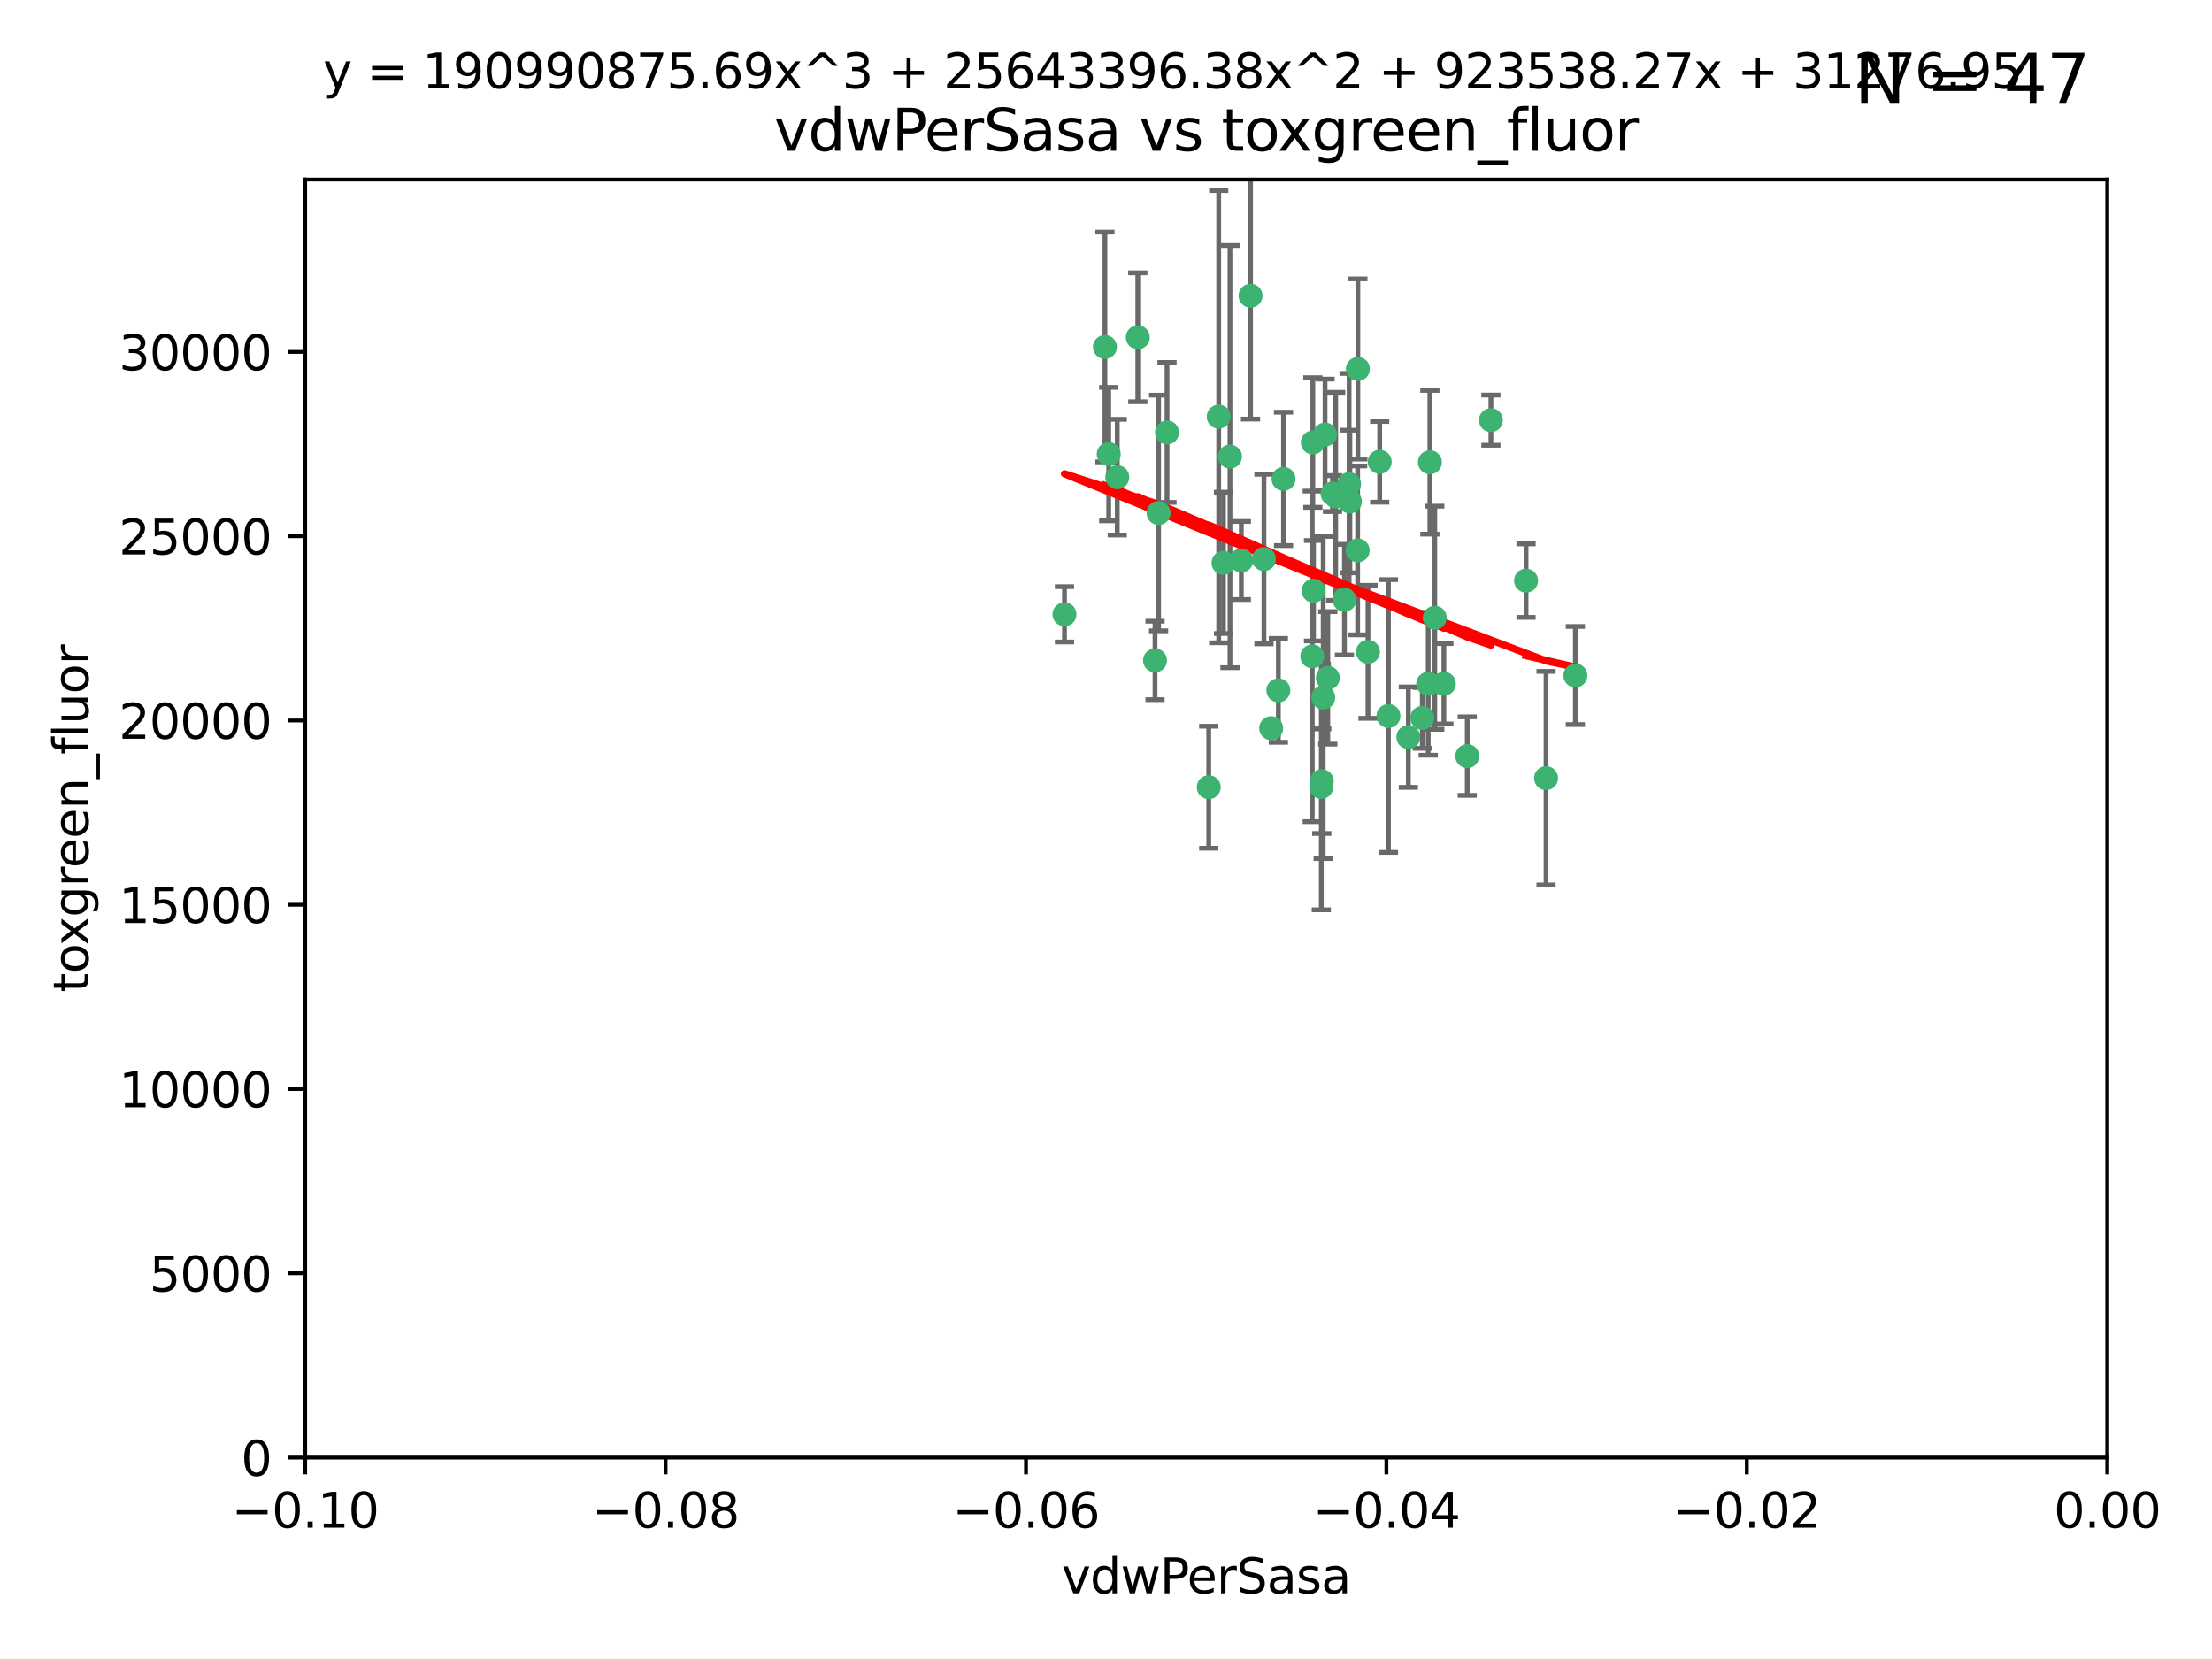 <?xml version="1.0" encoding="utf-8" standalone="no"?>
<!DOCTYPE svg PUBLIC "-//W3C//DTD SVG 1.1//EN"
  "http://www.w3.org/Graphics/SVG/1.1/DTD/svg11.dtd">
<svg xmlns:xlink="http://www.w3.org/1999/xlink" width="460.8pt" height="345.6pt" viewBox="0 0 460.8 345.6" xmlns="http://www.w3.org/2000/svg" version="1.1">
 <defs>
  <style type="text/css">*{stroke-linejoin: round; stroke-linecap: butt}</style>
 </defs>
 <g id="figure_1">
  <g id="patch_1">
   <path d="M 0 345.6 
L 460.8 345.6 
L 460.8 0 
L 0 0 
z
" style="fill: #ffffff"/>
  </g>
  <g id="axes_1">
   <g id="patch_2">
    <path d="M 63.571 303.64 
L 438.975 303.64 
L 438.975 37.411 
L 63.571 37.411 
z
" style="fill: #ffffff"/>
   </g>
   <g id="PathCollection_1">
    <defs>
     <path id="m89191d00cd" d="M 0 1.118 
C 0.297 1.118 0.581 1 0.791 0.791 
C 1 0.581 1.118 0.297 1.118 0 
C 1.118 -0.297 1 -0.581 0.791 -0.791 
C 0.581 -1 0.297 -1.118 0 -1.118 
C -0.297 -1.118 -0.581 -1 -0.791 -0.791 
C -1 -0.581 -1.118 -0.297 -1.118 0 
C -1.118 0.297 -1 0.581 -0.791 0.791 
C -0.581 1 -0.297 1.118 0 1.118 
z
" style="stroke: #3cb371"/>
    </defs>
    <g clip-path="url(#p8dadd4010c)">
     <use xlink:href="#m89191d00cd" x="230.178" y="72.294" style="fill: #3cb371; stroke: #3cb371"/>
     <use xlink:href="#m89191d00cd" x="273.371" y="136.733" style="fill: #3cb371; stroke: #3cb371"/>
     <use xlink:href="#m89191d00cd" x="273.49" y="92.187" style="fill: #3cb371; stroke: #3cb371"/>
     <use xlink:href="#m89191d00cd" x="267.381" y="99.763" style="fill: #3cb371; stroke: #3cb371"/>
     <use xlink:href="#m89191d00cd" x="237.026" y="70.271" style="fill: #3cb371; stroke: #3cb371"/>
     <use xlink:href="#m89191d00cd" x="284.977" y="135.791" style="fill: #3cb371; stroke: #3cb371"/>
     <use xlink:href="#m89191d00cd" x="273.633" y="123.063" style="fill: #3cb371; stroke: #3cb371"/>
     <use xlink:href="#m89191d00cd" x="264.81" y="151.693" style="fill: #3cb371; stroke: #3cb371"/>
     <use xlink:href="#m89191d00cd" x="275.255" y="163.936" style="fill: #3cb371; stroke: #3cb371"/>
     <use xlink:href="#m89191d00cd" x="281.206" y="104.476" style="fill: #3cb371; stroke: #3cb371"/>
     <use xlink:href="#m89191d00cd" x="282.825" y="114.664" style="fill: #3cb371; stroke: #3cb371"/>
     <use xlink:href="#m89191d00cd" x="266.309" y="143.815" style="fill: #3cb371; stroke: #3cb371"/>
     <use xlink:href="#m89191d00cd" x="258.59" y="116.762" style="fill: #3cb371; stroke: #3cb371"/>
     <use xlink:href="#m89191d00cd" x="282.869" y="76.865" style="fill: #3cb371; stroke: #3cb371"/>
     <use xlink:href="#m89191d00cd" x="243.112" y="90.091" style="fill: #3cb371; stroke: #3cb371"/>
     <use xlink:href="#m89191d00cd" x="260.513" y="61.614" style="fill: #3cb371; stroke: #3cb371"/>
     <use xlink:href="#m89191d00cd" x="293.388" y="153.559" style="fill: #3cb371; stroke: #3cb371"/>
     <use xlink:href="#m89191d00cd" x="277.586" y="102.821" style="fill: #3cb371; stroke: #3cb371"/>
     <use xlink:href="#m89191d00cd" x="230.966" y="94.6" style="fill: #3cb371; stroke: #3cb371"/>
     <use xlink:href="#m89191d00cd" x="275.349" y="162.741" style="fill: #3cb371; stroke: #3cb371"/>
     <use xlink:href="#m89191d00cd" x="254.878" y="117.254" style="fill: #3cb371; stroke: #3cb371"/>
     <use xlink:href="#m89191d00cd" x="289.239" y="149.16" style="fill: #3cb371; stroke: #3cb371"/>
     <use xlink:href="#m89191d00cd" x="221.75" y="127.973" style="fill: #3cb371; stroke: #3cb371"/>
     <use xlink:href="#m89191d00cd" x="240.614" y="137.58" style="fill: #3cb371; stroke: #3cb371"/>
     <use xlink:href="#m89191d00cd" x="297.524" y="142.442" style="fill: #3cb371; stroke: #3cb371"/>
     <use xlink:href="#m89191d00cd" x="276.03" y="90.534" style="fill: #3cb371; stroke: #3cb371"/>
     <use xlink:href="#m89191d00cd" x="232.747" y="99.407" style="fill: #3cb371; stroke: #3cb371"/>
     <use xlink:href="#m89191d00cd" x="296.296" y="149.553" style="fill: #3cb371; stroke: #3cb371"/>
     <use xlink:href="#m89191d00cd" x="280.072" y="124.926" style="fill: #3cb371; stroke: #3cb371"/>
     <use xlink:href="#m89191d00cd" x="281.041" y="100.862" style="fill: #3cb371; stroke: #3cb371"/>
     <use xlink:href="#m89191d00cd" x="241.355" y="106.867" style="fill: #3cb371; stroke: #3cb371"/>
     <use xlink:href="#m89191d00cd" x="300.789" y="142.44" style="fill: #3cb371; stroke: #3cb371"/>
     <use xlink:href="#m89191d00cd" x="253.879" y="86.8" style="fill: #3cb371; stroke: #3cb371"/>
     <use xlink:href="#m89191d00cd" x="297.873" y="96.298" style="fill: #3cb371; stroke: #3cb371"/>
     <use xlink:href="#m89191d00cd" x="278.246" y="103.401" style="fill: #3cb371; stroke: #3cb371"/>
     <use xlink:href="#m89191d00cd" x="298.891" y="128.689" style="fill: #3cb371; stroke: #3cb371"/>
     <use xlink:href="#m89191d00cd" x="251.805" y="163.993" style="fill: #3cb371; stroke: #3cb371"/>
     <use xlink:href="#m89191d00cd" x="256.233" y="95.121" style="fill: #3cb371; stroke: #3cb371"/>
     <use xlink:href="#m89191d00cd" x="287.416" y="96.211" style="fill: #3cb371; stroke: #3cb371"/>
     <use xlink:href="#m89191d00cd" x="276.606" y="141.216" style="fill: #3cb371; stroke: #3cb371"/>
     <use xlink:href="#m89191d00cd" x="310.584" y="87.531" style="fill: #3cb371; stroke: #3cb371"/>
     <use xlink:href="#m89191d00cd" x="305.654" y="157.513" style="fill: #3cb371; stroke: #3cb371"/>
     <use xlink:href="#m89191d00cd" x="263.306" y="116.464" style="fill: #3cb371; stroke: #3cb371"/>
     <use xlink:href="#m89191d00cd" x="275.646" y="145.3" style="fill: #3cb371; stroke: #3cb371"/>
     <use xlink:href="#m89191d00cd" x="322.074" y="162.105" style="fill: #3cb371; stroke: #3cb371"/>
     <use xlink:href="#m89191d00cd" x="328.173" y="140.722" style="fill: #3cb371; stroke: #3cb371"/>
     <use xlink:href="#m89191d00cd" x="317.903" y="120.958" style="fill: #3cb371; stroke: #3cb371"/>
    </g>
   </g>
   <g id="matplotlib.axis_1">
    <g id="xtick_1">
     <g id="line2d_1">
      <defs>
       <path id="ma4d2076128" d="M 0 0 
L 0 3.5 
" style="stroke: #000000; stroke-width: 0.8"/>
      </defs>
      <g>
       <use xlink:href="#ma4d2076128" x="63.571" y="303.64" style="stroke: #000000; stroke-width: 0.8"/>
      </g>
     </g>
     <g id="text_1">
      <!-- −0.10 -->
      <g transform="translate(48.249 318.238)scale(0.1 -0.1)">
       <defs>
        <path id="DejaVuSans-2212" d="M 678 2272 
L 4684 2272 
L 4684 1741 
L 678 1741 
L 678 2272 
z
" transform="scale(0.016)"/>
        <path id="DejaVuSans-30" d="M 2034 4250 
Q 1547 4250 1301 3770 
Q 1056 3291 1056 2328 
Q 1056 1369 1301 889 
Q 1547 409 2034 409 
Q 2525 409 2770 889 
Q 3016 1369 3016 2328 
Q 3016 3291 2770 3770 
Q 2525 4250 2034 4250 
z
M 2034 4750 
Q 2819 4750 3233 4129 
Q 3647 3509 3647 2328 
Q 3647 1150 3233 529 
Q 2819 -91 2034 -91 
Q 1250 -91 836 529 
Q 422 1150 422 2328 
Q 422 3509 836 4129 
Q 1250 4750 2034 4750 
z
" transform="scale(0.016)"/>
        <path id="DejaVuSans-2e" d="M 684 794 
L 1344 794 
L 1344 0 
L 684 0 
L 684 794 
z
" transform="scale(0.016)"/>
        <path id="DejaVuSans-31" d="M 794 531 
L 1825 531 
L 1825 4091 
L 703 3866 
L 703 4441 
L 1819 4666 
L 2450 4666 
L 2450 531 
L 3481 531 
L 3481 0 
L 794 0 
L 794 531 
z
" transform="scale(0.016)"/>
       </defs>
       <use xlink:href="#DejaVuSans-2212"/>
       <use xlink:href="#DejaVuSans-30" x="83.789"/>
       <use xlink:href="#DejaVuSans-2e" x="147.412"/>
       <use xlink:href="#DejaVuSans-31" x="179.199"/>
       <use xlink:href="#DejaVuSans-30" x="242.822"/>
      </g>
     </g>
    </g>
    <g id="xtick_2">
     <g id="line2d_2">
      <g>
       <use xlink:href="#ma4d2076128" x="138.652" y="303.64" style="stroke: #000000; stroke-width: 0.8"/>
      </g>
     </g>
     <g id="text_2">
      <!-- −0.08 -->
      <g transform="translate(123.329 318.238)scale(0.1 -0.1)">
       <defs>
        <path id="DejaVuSans-38" d="M 2034 2216 
Q 1584 2216 1326 1975 
Q 1069 1734 1069 1313 
Q 1069 891 1326 650 
Q 1584 409 2034 409 
Q 2484 409 2743 651 
Q 3003 894 3003 1313 
Q 3003 1734 2745 1975 
Q 2488 2216 2034 2216 
z
M 1403 2484 
Q 997 2584 770 2862 
Q 544 3141 544 3541 
Q 544 4100 942 4425 
Q 1341 4750 2034 4750 
Q 2731 4750 3128 4425 
Q 3525 4100 3525 3541 
Q 3525 3141 3298 2862 
Q 3072 2584 2669 2484 
Q 3125 2378 3379 2068 
Q 3634 1759 3634 1313 
Q 3634 634 3220 271 
Q 2806 -91 2034 -91 
Q 1263 -91 848 271 
Q 434 634 434 1313 
Q 434 1759 690 2068 
Q 947 2378 1403 2484 
z
M 1172 3481 
Q 1172 3119 1398 2916 
Q 1625 2713 2034 2713 
Q 2441 2713 2670 2916 
Q 2900 3119 2900 3481 
Q 2900 3844 2670 4047 
Q 2441 4250 2034 4250 
Q 1625 4250 1398 4047 
Q 1172 3844 1172 3481 
z
" transform="scale(0.016)"/>
       </defs>
       <use xlink:href="#DejaVuSans-2212"/>
       <use xlink:href="#DejaVuSans-30" x="83.789"/>
       <use xlink:href="#DejaVuSans-2e" x="147.412"/>
       <use xlink:href="#DejaVuSans-30" x="179.199"/>
       <use xlink:href="#DejaVuSans-38" x="242.822"/>
      </g>
     </g>
    </g>
    <g id="xtick_3">
     <g id="line2d_3">
      <g>
       <use xlink:href="#ma4d2076128" x="213.733" y="303.64" style="stroke: #000000; stroke-width: 0.8"/>
      </g>
     </g>
     <g id="text_3">
      <!-- −0.06 -->
      <g transform="translate(198.41 318.238)scale(0.1 -0.1)">
       <defs>
        <path id="DejaVuSans-36" d="M 2113 2584 
Q 1688 2584 1439 2293 
Q 1191 2003 1191 1497 
Q 1191 994 1439 701 
Q 1688 409 2113 409 
Q 2538 409 2786 701 
Q 3034 994 3034 1497 
Q 3034 2003 2786 2293 
Q 2538 2584 2113 2584 
z
M 3366 4563 
L 3366 3988 
Q 3128 4100 2886 4159 
Q 2644 4219 2406 4219 
Q 1781 4219 1451 3797 
Q 1122 3375 1075 2522 
Q 1259 2794 1537 2939 
Q 1816 3084 2150 3084 
Q 2853 3084 3261 2657 
Q 3669 2231 3669 1497 
Q 3669 778 3244 343 
Q 2819 -91 2113 -91 
Q 1303 -91 875 529 
Q 447 1150 447 2328 
Q 447 3434 972 4092 
Q 1497 4750 2381 4750 
Q 2619 4750 2861 4703 
Q 3103 4656 3366 4563 
z
" transform="scale(0.016)"/>
       </defs>
       <use xlink:href="#DejaVuSans-2212"/>
       <use xlink:href="#DejaVuSans-30" x="83.789"/>
       <use xlink:href="#DejaVuSans-2e" x="147.412"/>
       <use xlink:href="#DejaVuSans-30" x="179.199"/>
       <use xlink:href="#DejaVuSans-36" x="242.822"/>
      </g>
     </g>
    </g>
    <g id="xtick_4">
     <g id="line2d_4">
      <g>
       <use xlink:href="#ma4d2076128" x="288.813" y="303.64" style="stroke: #000000; stroke-width: 0.8"/>
      </g>
     </g>
     <g id="text_4">
      <!-- −0.04 -->
      <g transform="translate(273.491 318.238)scale(0.1 -0.1)">
       <defs>
        <path id="DejaVuSans-34" d="M 2419 4116 
L 825 1625 
L 2419 1625 
L 2419 4116 
z
M 2253 4666 
L 3047 4666 
L 3047 1625 
L 3713 1625 
L 3713 1100 
L 3047 1100 
L 3047 0 
L 2419 0 
L 2419 1100 
L 313 1100 
L 313 1709 
L 2253 4666 
z
" transform="scale(0.016)"/>
       </defs>
       <use xlink:href="#DejaVuSans-2212"/>
       <use xlink:href="#DejaVuSans-30" x="83.789"/>
       <use xlink:href="#DejaVuSans-2e" x="147.412"/>
       <use xlink:href="#DejaVuSans-30" x="179.199"/>
       <use xlink:href="#DejaVuSans-34" x="242.822"/>
      </g>
     </g>
    </g>
    <g id="xtick_5">
     <g id="line2d_5">
      <g>
       <use xlink:href="#ma4d2076128" x="363.894" y="303.64" style="stroke: #000000; stroke-width: 0.8"/>
      </g>
     </g>
     <g id="text_5">
      <!-- −0.02 -->
      <g transform="translate(348.572 318.238)scale(0.1 -0.1)">
       <defs>
        <path id="DejaVuSans-32" d="M 1228 531 
L 3431 531 
L 3431 0 
L 469 0 
L 469 531 
Q 828 903 1448 1529 
Q 2069 2156 2228 2338 
Q 2531 2678 2651 2914 
Q 2772 3150 2772 3378 
Q 2772 3750 2511 3984 
Q 2250 4219 1831 4219 
Q 1534 4219 1204 4116 
Q 875 4013 500 3803 
L 500 4441 
Q 881 4594 1212 4672 
Q 1544 4750 1819 4750 
Q 2544 4750 2975 4387 
Q 3406 4025 3406 3419 
Q 3406 3131 3298 2873 
Q 3191 2616 2906 2266 
Q 2828 2175 2409 1742 
Q 1991 1309 1228 531 
z
" transform="scale(0.016)"/>
       </defs>
       <use xlink:href="#DejaVuSans-2212"/>
       <use xlink:href="#DejaVuSans-30" x="83.789"/>
       <use xlink:href="#DejaVuSans-2e" x="147.412"/>
       <use xlink:href="#DejaVuSans-30" x="179.199"/>
       <use xlink:href="#DejaVuSans-32" x="242.822"/>
      </g>
     </g>
    </g>
    <g id="xtick_6">
     <g id="line2d_6">
      <g>
       <use xlink:href="#ma4d2076128" x="438.975" y="303.64" style="stroke: #000000; stroke-width: 0.8"/>
      </g>
     </g>
     <g id="text_6">
      <!-- 0.00 -->
      <g transform="translate(427.842 318.238)scale(0.1 -0.1)">
       <use xlink:href="#DejaVuSans-30"/>
       <use xlink:href="#DejaVuSans-2e" x="63.623"/>
       <use xlink:href="#DejaVuSans-30" x="95.41"/>
       <use xlink:href="#DejaVuSans-30" x="159.033"/>
      </g>
     </g>
    </g>
    <g id="text_7">
     <!-- vdwPerSasa -->
     <g transform="translate(221.178 331.917)scale(0.1 -0.1)">
      <defs>
       <path id="DejaVuSans-76" d="M 191 3500 
L 800 3500 
L 1894 563 
L 2988 3500 
L 3597 3500 
L 2284 0 
L 1503 0 
L 191 3500 
z
" transform="scale(0.016)"/>
       <path id="DejaVuSans-64" d="M 2906 2969 
L 2906 4863 
L 3481 4863 
L 3481 0 
L 2906 0 
L 2906 525 
Q 2725 213 2448 61 
Q 2172 -91 1784 -91 
Q 1150 -91 751 415 
Q 353 922 353 1747 
Q 353 2572 751 3078 
Q 1150 3584 1784 3584 
Q 2172 3584 2448 3432 
Q 2725 3281 2906 2969 
z
M 947 1747 
Q 947 1113 1208 752 
Q 1469 391 1925 391 
Q 2381 391 2643 752 
Q 2906 1113 2906 1747 
Q 2906 2381 2643 2742 
Q 2381 3103 1925 3103 
Q 1469 3103 1208 2742 
Q 947 2381 947 1747 
z
" transform="scale(0.016)"/>
       <path id="DejaVuSans-77" d="M 269 3500 
L 844 3500 
L 1563 769 
L 2278 3500 
L 2956 3500 
L 3675 769 
L 4391 3500 
L 4966 3500 
L 4050 0 
L 3372 0 
L 2619 2869 
L 1863 0 
L 1184 0 
L 269 3500 
z
" transform="scale(0.016)"/>
       <path id="DejaVuSans-50" d="M 1259 4147 
L 1259 2394 
L 2053 2394 
Q 2494 2394 2734 2622 
Q 2975 2850 2975 3272 
Q 2975 3691 2734 3919 
Q 2494 4147 2053 4147 
L 1259 4147 
z
M 628 4666 
L 2053 4666 
Q 2838 4666 3239 4311 
Q 3641 3956 3641 3272 
Q 3641 2581 3239 2228 
Q 2838 1875 2053 1875 
L 1259 1875 
L 1259 0 
L 628 0 
L 628 4666 
z
" transform="scale(0.016)"/>
       <path id="DejaVuSans-65" d="M 3597 1894 
L 3597 1613 
L 953 1613 
Q 991 1019 1311 708 
Q 1631 397 2203 397 
Q 2534 397 2845 478 
Q 3156 559 3463 722 
L 3463 178 
Q 3153 47 2828 -22 
Q 2503 -91 2169 -91 
Q 1331 -91 842 396 
Q 353 884 353 1716 
Q 353 2575 817 3079 
Q 1281 3584 2069 3584 
Q 2775 3584 3186 3129 
Q 3597 2675 3597 1894 
z
M 3022 2063 
Q 3016 2534 2758 2815 
Q 2500 3097 2075 3097 
Q 1594 3097 1305 2825 
Q 1016 2553 972 2059 
L 3022 2063 
z
" transform="scale(0.016)"/>
       <path id="DejaVuSans-72" d="M 2631 2963 
Q 2534 3019 2420 3045 
Q 2306 3072 2169 3072 
Q 1681 3072 1420 2755 
Q 1159 2438 1159 1844 
L 1159 0 
L 581 0 
L 581 3500 
L 1159 3500 
L 1159 2956 
Q 1341 3275 1631 3429 
Q 1922 3584 2338 3584 
Q 2397 3584 2469 3576 
Q 2541 3569 2628 3553 
L 2631 2963 
z
" transform="scale(0.016)"/>
       <path id="DejaVuSans-53" d="M 3425 4513 
L 3425 3897 
Q 3066 4069 2747 4153 
Q 2428 4238 2131 4238 
Q 1616 4238 1336 4038 
Q 1056 3838 1056 3469 
Q 1056 3159 1242 3001 
Q 1428 2844 1947 2747 
L 2328 2669 
Q 3034 2534 3370 2195 
Q 3706 1856 3706 1288 
Q 3706 609 3251 259 
Q 2797 -91 1919 -91 
Q 1588 -91 1214 -16 
Q 841 59 441 206 
L 441 856 
Q 825 641 1194 531 
Q 1563 422 1919 422 
Q 2459 422 2753 634 
Q 3047 847 3047 1241 
Q 3047 1584 2836 1778 
Q 2625 1972 2144 2069 
L 1759 2144 
Q 1053 2284 737 2584 
Q 422 2884 422 3419 
Q 422 4038 858 4394 
Q 1294 4750 2059 4750 
Q 2388 4750 2728 4690 
Q 3069 4631 3425 4513 
z
" transform="scale(0.016)"/>
       <path id="DejaVuSans-61" d="M 2194 1759 
Q 1497 1759 1228 1600 
Q 959 1441 959 1056 
Q 959 750 1161 570 
Q 1363 391 1709 391 
Q 2188 391 2477 730 
Q 2766 1069 2766 1631 
L 2766 1759 
L 2194 1759 
z
M 3341 1997 
L 3341 0 
L 2766 0 
L 2766 531 
Q 2569 213 2275 61 
Q 1981 -91 1556 -91 
Q 1019 -91 701 211 
Q 384 513 384 1019 
Q 384 1609 779 1909 
Q 1175 2209 1959 2209 
L 2766 2209 
L 2766 2266 
Q 2766 2663 2505 2880 
Q 2244 3097 1772 3097 
Q 1472 3097 1187 3025 
Q 903 2953 641 2809 
L 641 3341 
Q 956 3463 1253 3523 
Q 1550 3584 1831 3584 
Q 2591 3584 2966 3190 
Q 3341 2797 3341 1997 
z
" transform="scale(0.016)"/>
       <path id="DejaVuSans-73" d="M 2834 3397 
L 2834 2853 
Q 2591 2978 2328 3040 
Q 2066 3103 1784 3103 
Q 1356 3103 1142 2972 
Q 928 2841 928 2578 
Q 928 2378 1081 2264 
Q 1234 2150 1697 2047 
L 1894 2003 
Q 2506 1872 2764 1633 
Q 3022 1394 3022 966 
Q 3022 478 2636 193 
Q 2250 -91 1575 -91 
Q 1294 -91 989 -36 
Q 684 19 347 128 
L 347 722 
Q 666 556 975 473 
Q 1284 391 1588 391 
Q 1994 391 2212 530 
Q 2431 669 2431 922 
Q 2431 1156 2273 1281 
Q 2116 1406 1581 1522 
L 1381 1569 
Q 847 1681 609 1914 
Q 372 2147 372 2553 
Q 372 3047 722 3315 
Q 1072 3584 1716 3584 
Q 2034 3584 2315 3537 
Q 2597 3491 2834 3397 
z
" transform="scale(0.016)"/>
      </defs>
      <use xlink:href="#DejaVuSans-76"/>
      <use xlink:href="#DejaVuSans-64" x="59.18"/>
      <use xlink:href="#DejaVuSans-77" x="122.656"/>
      <use xlink:href="#DejaVuSans-50" x="204.443"/>
      <use xlink:href="#DejaVuSans-65" x="261.121"/>
      <use xlink:href="#DejaVuSans-72" x="322.645"/>
      <use xlink:href="#DejaVuSans-53" x="363.758"/>
      <use xlink:href="#DejaVuSans-61" x="427.234"/>
      <use xlink:href="#DejaVuSans-73" x="488.514"/>
      <use xlink:href="#DejaVuSans-61" x="540.613"/>
     </g>
    </g>
   </g>
   <g id="matplotlib.axis_2">
    <g id="ytick_1">
     <g id="line2d_7">
      <defs>
       <path id="mfb9386d95c" d="M 0 0 
L -3.5 0 
" style="stroke: #000000; stroke-width: 0.8"/>
      </defs>
      <g>
       <use xlink:href="#mfb9386d95c" x="63.571" y="303.64" style="stroke: #000000; stroke-width: 0.8"/>
      </g>
     </g>
     <g id="text_8">
      <!-- 0 -->
      <g transform="translate(50.209 307.439)scale(0.1 -0.1)">
       <use xlink:href="#DejaVuSans-30"/>
      </g>
     </g>
    </g>
    <g id="ytick_2">
     <g id="line2d_8">
      <g>
       <use xlink:href="#mfb9386d95c" x="63.571" y="265.253" style="stroke: #000000; stroke-width: 0.8"/>
      </g>
     </g>
     <g id="text_9">
      <!-- 5000 -->
      <g transform="translate(31.121 269.052)scale(0.1 -0.1)">
       <defs>
        <path id="DejaVuSans-35" d="M 691 4666 
L 3169 4666 
L 3169 4134 
L 1269 4134 
L 1269 2991 
Q 1406 3038 1543 3061 
Q 1681 3084 1819 3084 
Q 2600 3084 3056 2656 
Q 3513 2228 3513 1497 
Q 3513 744 3044 326 
Q 2575 -91 1722 -91 
Q 1428 -91 1123 -41 
Q 819 9 494 109 
L 494 744 
Q 775 591 1075 516 
Q 1375 441 1709 441 
Q 2250 441 2565 725 
Q 2881 1009 2881 1497 
Q 2881 1984 2565 2268 
Q 2250 2553 1709 2553 
Q 1456 2553 1204 2497 
Q 953 2441 691 2322 
L 691 4666 
z
" transform="scale(0.016)"/>
       </defs>
       <use xlink:href="#DejaVuSans-35"/>
       <use xlink:href="#DejaVuSans-30" x="63.623"/>
       <use xlink:href="#DejaVuSans-30" x="127.246"/>
       <use xlink:href="#DejaVuSans-30" x="190.869"/>
      </g>
     </g>
    </g>
    <g id="ytick_3">
     <g id="line2d_9">
      <g>
       <use xlink:href="#mfb9386d95c" x="63.571" y="226.866" style="stroke: #000000; stroke-width: 0.8"/>
      </g>
     </g>
     <g id="text_10">
      <!-- 10000 -->
      <g transform="translate(24.759 230.665)scale(0.1 -0.1)">
       <use xlink:href="#DejaVuSans-31"/>
       <use xlink:href="#DejaVuSans-30" x="63.623"/>
       <use xlink:href="#DejaVuSans-30" x="127.246"/>
       <use xlink:href="#DejaVuSans-30" x="190.869"/>
       <use xlink:href="#DejaVuSans-30" x="254.492"/>
      </g>
     </g>
    </g>
    <g id="ytick_4">
     <g id="line2d_10">
      <g>
       <use xlink:href="#mfb9386d95c" x="63.571" y="188.479" style="stroke: #000000; stroke-width: 0.8"/>
      </g>
     </g>
     <g id="text_11">
      <!-- 15000 -->
      <g transform="translate(24.759 192.278)scale(0.1 -0.1)">
       <use xlink:href="#DejaVuSans-31"/>
       <use xlink:href="#DejaVuSans-35" x="63.623"/>
       <use xlink:href="#DejaVuSans-30" x="127.246"/>
       <use xlink:href="#DejaVuSans-30" x="190.869"/>
       <use xlink:href="#DejaVuSans-30" x="254.492"/>
      </g>
     </g>
    </g>
    <g id="ytick_5">
     <g id="line2d_11">
      <g>
       <use xlink:href="#mfb9386d95c" x="63.571" y="150.092" style="stroke: #000000; stroke-width: 0.8"/>
      </g>
     </g>
     <g id="text_12">
      <!-- 20000 -->
      <g transform="translate(24.759 153.891)scale(0.1 -0.1)">
       <use xlink:href="#DejaVuSans-32"/>
       <use xlink:href="#DejaVuSans-30" x="63.623"/>
       <use xlink:href="#DejaVuSans-30" x="127.246"/>
       <use xlink:href="#DejaVuSans-30" x="190.869"/>
       <use xlink:href="#DejaVuSans-30" x="254.492"/>
      </g>
     </g>
    </g>
    <g id="ytick_6">
     <g id="line2d_12">
      <g>
       <use xlink:href="#mfb9386d95c" x="63.571" y="111.705" style="stroke: #000000; stroke-width: 0.8"/>
      </g>
     </g>
     <g id="text_13">
      <!-- 25000 -->
      <g transform="translate(24.759 115.504)scale(0.1 -0.1)">
       <use xlink:href="#DejaVuSans-32"/>
       <use xlink:href="#DejaVuSans-35" x="63.623"/>
       <use xlink:href="#DejaVuSans-30" x="127.246"/>
       <use xlink:href="#DejaVuSans-30" x="190.869"/>
       <use xlink:href="#DejaVuSans-30" x="254.492"/>
      </g>
     </g>
    </g>
    <g id="ytick_7">
     <g id="line2d_13">
      <g>
       <use xlink:href="#mfb9386d95c" x="63.571" y="73.317" style="stroke: #000000; stroke-width: 0.8"/>
      </g>
     </g>
     <g id="text_14">
      <!-- 30000 -->
      <g transform="translate(24.759 77.117)scale(0.1 -0.1)">
       <defs>
        <path id="DejaVuSans-33" d="M 2597 2516 
Q 3050 2419 3304 2112 
Q 3559 1806 3559 1356 
Q 3559 666 3084 287 
Q 2609 -91 1734 -91 
Q 1441 -91 1130 -33 
Q 819 25 488 141 
L 488 750 
Q 750 597 1062 519 
Q 1375 441 1716 441 
Q 2309 441 2620 675 
Q 2931 909 2931 1356 
Q 2931 1769 2642 2001 
Q 2353 2234 1838 2234 
L 1294 2234 
L 1294 2753 
L 1863 2753 
Q 2328 2753 2575 2939 
Q 2822 3125 2822 3475 
Q 2822 3834 2567 4026 
Q 2313 4219 1838 4219 
Q 1578 4219 1281 4162 
Q 984 4106 628 3988 
L 628 4550 
Q 988 4650 1302 4700 
Q 1616 4750 1894 4750 
Q 2613 4750 3031 4423 
Q 3450 4097 3450 3541 
Q 3450 3153 3228 2886 
Q 3006 2619 2597 2516 
z
" transform="scale(0.016)"/>
       </defs>
       <use xlink:href="#DejaVuSans-33"/>
       <use xlink:href="#DejaVuSans-30" x="63.623"/>
       <use xlink:href="#DejaVuSans-30" x="127.246"/>
       <use xlink:href="#DejaVuSans-30" x="190.869"/>
       <use xlink:href="#DejaVuSans-30" x="254.492"/>
      </g>
     </g>
    </g>
    <g id="text_15">
     <!-- toxgreen_fluor -->
     <g transform="translate(18.401 206.72)rotate(-90)scale(0.1 -0.1)">
      <defs>
       <path id="DejaVuSans-74" d="M 1172 4494 
L 1172 3500 
L 2356 3500 
L 2356 3053 
L 1172 3053 
L 1172 1153 
Q 1172 725 1289 603 
Q 1406 481 1766 481 
L 2356 481 
L 2356 0 
L 1766 0 
Q 1100 0 847 248 
Q 594 497 594 1153 
L 594 3053 
L 172 3053 
L 172 3500 
L 594 3500 
L 594 4494 
L 1172 4494 
z
" transform="scale(0.016)"/>
       <path id="DejaVuSans-6f" d="M 1959 3097 
Q 1497 3097 1228 2736 
Q 959 2375 959 1747 
Q 959 1119 1226 758 
Q 1494 397 1959 397 
Q 2419 397 2687 759 
Q 2956 1122 2956 1747 
Q 2956 2369 2687 2733 
Q 2419 3097 1959 3097 
z
M 1959 3584 
Q 2709 3584 3137 3096 
Q 3566 2609 3566 1747 
Q 3566 888 3137 398 
Q 2709 -91 1959 -91 
Q 1206 -91 779 398 
Q 353 888 353 1747 
Q 353 2609 779 3096 
Q 1206 3584 1959 3584 
z
" transform="scale(0.016)"/>
       <path id="DejaVuSans-78" d="M 3513 3500 
L 2247 1797 
L 3578 0 
L 2900 0 
L 1881 1375 
L 863 0 
L 184 0 
L 1544 1831 
L 300 3500 
L 978 3500 
L 1906 2253 
L 2834 3500 
L 3513 3500 
z
" transform="scale(0.016)"/>
       <path id="DejaVuSans-67" d="M 2906 1791 
Q 2906 2416 2648 2759 
Q 2391 3103 1925 3103 
Q 1463 3103 1205 2759 
Q 947 2416 947 1791 
Q 947 1169 1205 825 
Q 1463 481 1925 481 
Q 2391 481 2648 825 
Q 2906 1169 2906 1791 
z
M 3481 434 
Q 3481 -459 3084 -895 
Q 2688 -1331 1869 -1331 
Q 1566 -1331 1297 -1286 
Q 1028 -1241 775 -1147 
L 775 -588 
Q 1028 -725 1275 -790 
Q 1522 -856 1778 -856 
Q 2344 -856 2625 -561 
Q 2906 -266 2906 331 
L 2906 616 
Q 2728 306 2450 153 
Q 2172 0 1784 0 
Q 1141 0 747 490 
Q 353 981 353 1791 
Q 353 2603 747 3093 
Q 1141 3584 1784 3584 
Q 2172 3584 2450 3431 
Q 2728 3278 2906 2969 
L 2906 3500 
L 3481 3500 
L 3481 434 
z
" transform="scale(0.016)"/>
       <path id="DejaVuSans-6e" d="M 3513 2113 
L 3513 0 
L 2938 0 
L 2938 2094 
Q 2938 2591 2744 2837 
Q 2550 3084 2163 3084 
Q 1697 3084 1428 2787 
Q 1159 2491 1159 1978 
L 1159 0 
L 581 0 
L 581 3500 
L 1159 3500 
L 1159 2956 
Q 1366 3272 1645 3428 
Q 1925 3584 2291 3584 
Q 2894 3584 3203 3211 
Q 3513 2838 3513 2113 
z
" transform="scale(0.016)"/>
       <path id="DejaVuSans-5f" d="M 3263 -1063 
L 3263 -1509 
L -63 -1509 
L -63 -1063 
L 3263 -1063 
z
" transform="scale(0.016)"/>
       <path id="DejaVuSans-66" d="M 2375 4863 
L 2375 4384 
L 1825 4384 
Q 1516 4384 1395 4259 
Q 1275 4134 1275 3809 
L 1275 3500 
L 2222 3500 
L 2222 3053 
L 1275 3053 
L 1275 0 
L 697 0 
L 697 3053 
L 147 3053 
L 147 3500 
L 697 3500 
L 697 3744 
Q 697 4328 969 4595 
Q 1241 4863 1831 4863 
L 2375 4863 
z
" transform="scale(0.016)"/>
       <path id="DejaVuSans-6c" d="M 603 4863 
L 1178 4863 
L 1178 0 
L 603 0 
L 603 4863 
z
" transform="scale(0.016)"/>
       <path id="DejaVuSans-75" d="M 544 1381 
L 544 3500 
L 1119 3500 
L 1119 1403 
Q 1119 906 1312 657 
Q 1506 409 1894 409 
Q 2359 409 2629 706 
Q 2900 1003 2900 1516 
L 2900 3500 
L 3475 3500 
L 3475 0 
L 2900 0 
L 2900 538 
Q 2691 219 2414 64 
Q 2138 -91 1772 -91 
Q 1169 -91 856 284 
Q 544 659 544 1381 
z
M 1991 3584 
L 1991 3584 
z
" transform="scale(0.016)"/>
      </defs>
      <use xlink:href="#DejaVuSans-74"/>
      <use xlink:href="#DejaVuSans-6f" x="39.209"/>
      <use xlink:href="#DejaVuSans-78" x="97.266"/>
      <use xlink:href="#DejaVuSans-67" x="156.445"/>
      <use xlink:href="#DejaVuSans-72" x="219.922"/>
      <use xlink:href="#DejaVuSans-65" x="258.785"/>
      <use xlink:href="#DejaVuSans-65" x="320.309"/>
      <use xlink:href="#DejaVuSans-6e" x="381.832"/>
      <use xlink:href="#DejaVuSans-5f" x="445.211"/>
      <use xlink:href="#DejaVuSans-66" x="495.211"/>
      <use xlink:href="#DejaVuSans-6c" x="530.416"/>
      <use xlink:href="#DejaVuSans-75" x="558.199"/>
      <use xlink:href="#DejaVuSans-6f" x="621.578"/>
      <use xlink:href="#DejaVuSans-72" x="682.76"/>
     </g>
    </g>
   </g>
   <g id="LineCollection_1">
    <path d="M 230.178 96.224 
L 230.178 48.364 
" clip-path="url(#p8dadd4010c)" style="fill: none; stroke: #696969"/>
    <path d="M 273.371 171.165 
L 273.371 102.302 
" clip-path="url(#p8dadd4010c)" style="fill: none; stroke: #696969"/>
    <path d="M 273.49 105.69 
L 273.49 78.685 
" clip-path="url(#p8dadd4010c)" style="fill: none; stroke: #696969"/>
    <path d="M 267.381 113.651 
L 267.381 85.875 
" clip-path="url(#p8dadd4010c)" style="fill: none; stroke: #696969"/>
    <path d="M 237.026 83.696 
L 237.026 56.846 
" clip-path="url(#p8dadd4010c)" style="fill: none; stroke: #696969"/>
    <path d="M 284.977 149.644 
L 284.977 121.939 
" clip-path="url(#p8dadd4010c)" style="fill: none; stroke: #696969"/>
    <path d="M 273.633 133.529 
L 273.633 112.598 
" clip-path="url(#p8dadd4010c)" style="fill: none; stroke: #696969"/>
    <path d="M 264.81 152.217 
L 264.81 151.168 
" clip-path="url(#p8dadd4010c)" style="fill: none; stroke: #696969"/>
    <path d="M 275.255 189.529 
L 275.255 138.343 
" clip-path="url(#p8dadd4010c)" style="fill: none; stroke: #696969"/>
    <path d="M 281.206 119.328 
L 281.206 89.623 
" clip-path="url(#p8dadd4010c)" style="fill: none; stroke: #696969"/>
    <path d="M 282.825 132.255 
L 282.825 97.072 
" clip-path="url(#p8dadd4010c)" style="fill: none; stroke: #696969"/>
    <path d="M 266.309 154.632 
L 266.309 132.999 
" clip-path="url(#p8dadd4010c)" style="fill: none; stroke: #696969"/>
    <path d="M 258.59 124.89 
L 258.59 108.635 
" clip-path="url(#p8dadd4010c)" style="fill: none; stroke: #696969"/>
    <path d="M 282.869 95.625 
L 282.869 58.105 
" clip-path="url(#p8dadd4010c)" style="fill: none; stroke: #696969"/>
    <path d="M 243.112 104.662 
L 243.112 75.52 
" clip-path="url(#p8dadd4010c)" style="fill: none; stroke: #696969"/>
    <path d="M 260.513 87.306 
L 260.513 35.922 
" clip-path="url(#p8dadd4010c)" style="fill: none; stroke: #696969"/>
    <path d="M 293.388 164.019 
L 293.388 143.098 
" clip-path="url(#p8dadd4010c)" style="fill: none; stroke: #696969"/>
    <path d="M 277.586 106.565 
L 277.586 99.077 
" clip-path="url(#p8dadd4010c)" style="fill: none; stroke: #696969"/>
    <path d="M 230.966 108.495 
L 230.966 80.704 
" clip-path="url(#p8dadd4010c)" style="fill: none; stroke: #696969"/>
    <path d="M 275.349 173.639 
L 275.349 151.843 
" clip-path="url(#p8dadd4010c)" style="fill: none; stroke: #696969"/>
    <path d="M 254.878 131.975 
L 254.878 102.532 
" clip-path="url(#p8dadd4010c)" style="fill: none; stroke: #696969"/>
    <path d="M 289.239 177.569 
L 289.239 120.752 
" clip-path="url(#p8dadd4010c)" style="fill: none; stroke: #696969"/>
    <path d="M 221.75 133.734 
L 221.75 122.212 
" clip-path="url(#p8dadd4010c)" style="fill: none; stroke: #696969"/>
    <path d="M 240.614 145.75 
L 240.614 129.411 
" clip-path="url(#p8dadd4010c)" style="fill: none; stroke: #696969"/>
    <path d="M 297.524 157.326 
L 297.524 127.559 
" clip-path="url(#p8dadd4010c)" style="fill: none; stroke: #696969"/>
    <path d="M 276.03 102.091 
L 276.03 78.978 
" clip-path="url(#p8dadd4010c)" style="fill: none; stroke: #696969"/>
    <path d="M 232.747 111.46 
L 232.747 87.355 
" clip-path="url(#p8dadd4010c)" style="fill: none; stroke: #696969"/>
    <path d="M 296.296 155.89 
L 296.296 143.216 
" clip-path="url(#p8dadd4010c)" style="fill: none; stroke: #696969"/>
    <path d="M 280.072 136.454 
L 280.072 113.398 
" clip-path="url(#p8dadd4010c)" style="fill: none; stroke: #696969"/>
    <path d="M 281.041 123.923 
L 281.041 77.801 
" clip-path="url(#p8dadd4010c)" style="fill: none; stroke: #696969"/>
    <path d="M 241.355 131.412 
L 241.355 82.321 
" clip-path="url(#p8dadd4010c)" style="fill: none; stroke: #696969"/>
    <path d="M 300.789 150.817 
L 300.789 134.064 
" clip-path="url(#p8dadd4010c)" style="fill: none; stroke: #696969"/>
    <path d="M 253.879 133.906 
L 253.879 39.694 
" clip-path="url(#p8dadd4010c)" style="fill: none; stroke: #696969"/>
    <path d="M 297.873 111.272 
L 297.873 81.324 
" clip-path="url(#p8dadd4010c)" style="fill: none; stroke: #696969"/>
    <path d="M 278.246 125.071 
L 278.246 81.732 
" clip-path="url(#p8dadd4010c)" style="fill: none; stroke: #696969"/>
    <path d="M 298.891 151.927 
L 298.891 105.45 
" clip-path="url(#p8dadd4010c)" style="fill: none; stroke: #696969"/>
    <path d="M 251.805 176.705 
L 251.805 151.281 
" clip-path="url(#p8dadd4010c)" style="fill: none; stroke: #696969"/>
    <path d="M 256.233 139.091 
L 256.233 51.151 
" clip-path="url(#p8dadd4010c)" style="fill: none; stroke: #696969"/>
    <path d="M 287.416 104.619 
L 287.416 87.804 
" clip-path="url(#p8dadd4010c)" style="fill: none; stroke: #696969"/>
    <path d="M 276.606 155.019 
L 276.606 127.413 
" clip-path="url(#p8dadd4010c)" style="fill: none; stroke: #696969"/>
    <path d="M 310.584 92.76 
L 310.584 82.303 
" clip-path="url(#p8dadd4010c)" style="fill: none; stroke: #696969"/>
    <path d="M 305.654 165.694 
L 305.654 149.332 
" clip-path="url(#p8dadd4010c)" style="fill: none; stroke: #696969"/>
    <path d="M 263.306 134.122 
L 263.306 98.805 
" clip-path="url(#p8dadd4010c)" style="fill: none; stroke: #696969"/>
    <path d="M 275.646 178.855 
L 275.646 111.745 
" clip-path="url(#p8dadd4010c)" style="fill: none; stroke: #696969"/>
    <path d="M 322.074 184.351 
L 322.074 139.86 
" clip-path="url(#p8dadd4010c)" style="fill: none; stroke: #696969"/>
    <path d="M 328.173 150.938 
L 328.173 130.506 
" clip-path="url(#p8dadd4010c)" style="fill: none; stroke: #696969"/>
    <path d="M 317.903 128.612 
L 317.903 113.304 
" clip-path="url(#p8dadd4010c)" style="fill: none; stroke: #696969"/>
   </g>
   <g id="line2d_14">
    <defs>
     <path id="m73ec5cc380" d="M 2 0 
L -2 -0 
" style="stroke: #696969"/>
    </defs>
    <g clip-path="url(#p8dadd4010c)">
     <use xlink:href="#m73ec5cc380" x="230.178" y="96.224" style="fill: #696969; stroke: #696969"/>
     <use xlink:href="#m73ec5cc380" x="273.371" y="171.165" style="fill: #696969; stroke: #696969"/>
     <use xlink:href="#m73ec5cc380" x="273.49" y="105.69" style="fill: #696969; stroke: #696969"/>
     <use xlink:href="#m73ec5cc380" x="267.381" y="113.651" style="fill: #696969; stroke: #696969"/>
     <use xlink:href="#m73ec5cc380" x="237.026" y="83.696" style="fill: #696969; stroke: #696969"/>
     <use xlink:href="#m73ec5cc380" x="284.977" y="149.644" style="fill: #696969; stroke: #696969"/>
     <use xlink:href="#m73ec5cc380" x="273.633" y="133.529" style="fill: #696969; stroke: #696969"/>
     <use xlink:href="#m73ec5cc380" x="264.81" y="152.217" style="fill: #696969; stroke: #696969"/>
     <use xlink:href="#m73ec5cc380" x="275.255" y="189.529" style="fill: #696969; stroke: #696969"/>
     <use xlink:href="#m73ec5cc380" x="281.206" y="119.328" style="fill: #696969; stroke: #696969"/>
     <use xlink:href="#m73ec5cc380" x="282.825" y="132.255" style="fill: #696969; stroke: #696969"/>
     <use xlink:href="#m73ec5cc380" x="266.309" y="154.632" style="fill: #696969; stroke: #696969"/>
     <use xlink:href="#m73ec5cc380" x="258.59" y="124.89" style="fill: #696969; stroke: #696969"/>
     <use xlink:href="#m73ec5cc380" x="282.869" y="95.625" style="fill: #696969; stroke: #696969"/>
     <use xlink:href="#m73ec5cc380" x="243.112" y="104.662" style="fill: #696969; stroke: #696969"/>
     <use xlink:href="#m73ec5cc380" x="260.513" y="87.306" style="fill: #696969; stroke: #696969"/>
     <use xlink:href="#m73ec5cc380" x="293.388" y="164.019" style="fill: #696969; stroke: #696969"/>
     <use xlink:href="#m73ec5cc380" x="277.586" y="106.565" style="fill: #696969; stroke: #696969"/>
     <use xlink:href="#m73ec5cc380" x="230.966" y="108.495" style="fill: #696969; stroke: #696969"/>
     <use xlink:href="#m73ec5cc380" x="275.349" y="173.639" style="fill: #696969; stroke: #696969"/>
     <use xlink:href="#m73ec5cc380" x="254.878" y="131.975" style="fill: #696969; stroke: #696969"/>
     <use xlink:href="#m73ec5cc380" x="289.239" y="177.569" style="fill: #696969; stroke: #696969"/>
     <use xlink:href="#m73ec5cc380" x="221.75" y="133.734" style="fill: #696969; stroke: #696969"/>
     <use xlink:href="#m73ec5cc380" x="240.614" y="145.75" style="fill: #696969; stroke: #696969"/>
     <use xlink:href="#m73ec5cc380" x="297.524" y="157.326" style="fill: #696969; stroke: #696969"/>
     <use xlink:href="#m73ec5cc380" x="276.03" y="102.091" style="fill: #696969; stroke: #696969"/>
     <use xlink:href="#m73ec5cc380" x="232.747" y="111.46" style="fill: #696969; stroke: #696969"/>
     <use xlink:href="#m73ec5cc380" x="296.296" y="155.89" style="fill: #696969; stroke: #696969"/>
     <use xlink:href="#m73ec5cc380" x="280.072" y="136.454" style="fill: #696969; stroke: #696969"/>
     <use xlink:href="#m73ec5cc380" x="281.041" y="123.923" style="fill: #696969; stroke: #696969"/>
     <use xlink:href="#m73ec5cc380" x="241.355" y="131.412" style="fill: #696969; stroke: #696969"/>
     <use xlink:href="#m73ec5cc380" x="300.789" y="150.817" style="fill: #696969; stroke: #696969"/>
     <use xlink:href="#m73ec5cc380" x="253.879" y="133.906" style="fill: #696969; stroke: #696969"/>
     <use xlink:href="#m73ec5cc380" x="297.873" y="111.272" style="fill: #696969; stroke: #696969"/>
     <use xlink:href="#m73ec5cc380" x="278.246" y="125.071" style="fill: #696969; stroke: #696969"/>
     <use xlink:href="#m73ec5cc380" x="298.891" y="151.927" style="fill: #696969; stroke: #696969"/>
     <use xlink:href="#m73ec5cc380" x="251.805" y="176.705" style="fill: #696969; stroke: #696969"/>
     <use xlink:href="#m73ec5cc380" x="256.233" y="139.091" style="fill: #696969; stroke: #696969"/>
     <use xlink:href="#m73ec5cc380" x="287.416" y="104.619" style="fill: #696969; stroke: #696969"/>
     <use xlink:href="#m73ec5cc380" x="276.606" y="155.019" style="fill: #696969; stroke: #696969"/>
     <use xlink:href="#m73ec5cc380" x="310.584" y="92.76" style="fill: #696969; stroke: #696969"/>
     <use xlink:href="#m73ec5cc380" x="305.654" y="165.694" style="fill: #696969; stroke: #696969"/>
     <use xlink:href="#m73ec5cc380" x="263.306" y="134.122" style="fill: #696969; stroke: #696969"/>
     <use xlink:href="#m73ec5cc380" x="275.646" y="178.855" style="fill: #696969; stroke: #696969"/>
     <use xlink:href="#m73ec5cc380" x="322.074" y="184.351" style="fill: #696969; stroke: #696969"/>
     <use xlink:href="#m73ec5cc380" x="328.173" y="150.938" style="fill: #696969; stroke: #696969"/>
     <use xlink:href="#m73ec5cc380" x="317.903" y="128.612" style="fill: #696969; stroke: #696969"/>
    </g>
   </g>
   <g id="line2d_15">
    <g clip-path="url(#p8dadd4010c)">
     <use xlink:href="#m73ec5cc380" x="230.178" y="48.364" style="fill: #696969; stroke: #696969"/>
     <use xlink:href="#m73ec5cc380" x="273.371" y="102.302" style="fill: #696969; stroke: #696969"/>
     <use xlink:href="#m73ec5cc380" x="273.49" y="78.685" style="fill: #696969; stroke: #696969"/>
     <use xlink:href="#m73ec5cc380" x="267.381" y="85.875" style="fill: #696969; stroke: #696969"/>
     <use xlink:href="#m73ec5cc380" x="237.026" y="56.846" style="fill: #696969; stroke: #696969"/>
     <use xlink:href="#m73ec5cc380" x="284.977" y="121.939" style="fill: #696969; stroke: #696969"/>
     <use xlink:href="#m73ec5cc380" x="273.633" y="112.598" style="fill: #696969; stroke: #696969"/>
     <use xlink:href="#m73ec5cc380" x="264.81" y="151.168" style="fill: #696969; stroke: #696969"/>
     <use xlink:href="#m73ec5cc380" x="275.255" y="138.343" style="fill: #696969; stroke: #696969"/>
     <use xlink:href="#m73ec5cc380" x="281.206" y="89.623" style="fill: #696969; stroke: #696969"/>
     <use xlink:href="#m73ec5cc380" x="282.825" y="97.072" style="fill: #696969; stroke: #696969"/>
     <use xlink:href="#m73ec5cc380" x="266.309" y="132.999" style="fill: #696969; stroke: #696969"/>
     <use xlink:href="#m73ec5cc380" x="258.59" y="108.635" style="fill: #696969; stroke: #696969"/>
     <use xlink:href="#m73ec5cc380" x="282.869" y="58.105" style="fill: #696969; stroke: #696969"/>
     <use xlink:href="#m73ec5cc380" x="243.112" y="75.52" style="fill: #696969; stroke: #696969"/>
     <use xlink:href="#m73ec5cc380" x="260.513" y="35.922" style="fill: #696969; stroke: #696969"/>
     <use xlink:href="#m73ec5cc380" x="293.388" y="143.098" style="fill: #696969; stroke: #696969"/>
     <use xlink:href="#m73ec5cc380" x="277.586" y="99.077" style="fill: #696969; stroke: #696969"/>
     <use xlink:href="#m73ec5cc380" x="230.966" y="80.704" style="fill: #696969; stroke: #696969"/>
     <use xlink:href="#m73ec5cc380" x="275.349" y="151.843" style="fill: #696969; stroke: #696969"/>
     <use xlink:href="#m73ec5cc380" x="254.878" y="102.532" style="fill: #696969; stroke: #696969"/>
     <use xlink:href="#m73ec5cc380" x="289.239" y="120.752" style="fill: #696969; stroke: #696969"/>
     <use xlink:href="#m73ec5cc380" x="221.75" y="122.212" style="fill: #696969; stroke: #696969"/>
     <use xlink:href="#m73ec5cc380" x="240.614" y="129.411" style="fill: #696969; stroke: #696969"/>
     <use xlink:href="#m73ec5cc380" x="297.524" y="127.559" style="fill: #696969; stroke: #696969"/>
     <use xlink:href="#m73ec5cc380" x="276.03" y="78.978" style="fill: #696969; stroke: #696969"/>
     <use xlink:href="#m73ec5cc380" x="232.747" y="87.355" style="fill: #696969; stroke: #696969"/>
     <use xlink:href="#m73ec5cc380" x="296.296" y="143.216" style="fill: #696969; stroke: #696969"/>
     <use xlink:href="#m73ec5cc380" x="280.072" y="113.398" style="fill: #696969; stroke: #696969"/>
     <use xlink:href="#m73ec5cc380" x="281.041" y="77.801" style="fill: #696969; stroke: #696969"/>
     <use xlink:href="#m73ec5cc380" x="241.355" y="82.321" style="fill: #696969; stroke: #696969"/>
     <use xlink:href="#m73ec5cc380" x="300.789" y="134.064" style="fill: #696969; stroke: #696969"/>
     <use xlink:href="#m73ec5cc380" x="253.879" y="39.694" style="fill: #696969; stroke: #696969"/>
     <use xlink:href="#m73ec5cc380" x="297.873" y="81.324" style="fill: #696969; stroke: #696969"/>
     <use xlink:href="#m73ec5cc380" x="278.246" y="81.732" style="fill: #696969; stroke: #696969"/>
     <use xlink:href="#m73ec5cc380" x="298.891" y="105.45" style="fill: #696969; stroke: #696969"/>
     <use xlink:href="#m73ec5cc380" x="251.805" y="151.281" style="fill: #696969; stroke: #696969"/>
     <use xlink:href="#m73ec5cc380" x="256.233" y="51.151" style="fill: #696969; stroke: #696969"/>
     <use xlink:href="#m73ec5cc380" x="287.416" y="87.804" style="fill: #696969; stroke: #696969"/>
     <use xlink:href="#m73ec5cc380" x="276.606" y="127.413" style="fill: #696969; stroke: #696969"/>
     <use xlink:href="#m73ec5cc380" x="310.584" y="82.303" style="fill: #696969; stroke: #696969"/>
     <use xlink:href="#m73ec5cc380" x="305.654" y="149.332" style="fill: #696969; stroke: #696969"/>
     <use xlink:href="#m73ec5cc380" x="263.306" y="98.805" style="fill: #696969; stroke: #696969"/>
     <use xlink:href="#m73ec5cc380" x="275.646" y="111.745" style="fill: #696969; stroke: #696969"/>
     <use xlink:href="#m73ec5cc380" x="322.074" y="139.86" style="fill: #696969; stroke: #696969"/>
     <use xlink:href="#m73ec5cc380" x="328.173" y="130.506" style="fill: #696969; stroke: #696969"/>
     <use xlink:href="#m73ec5cc380" x="317.903" y="113.304" style="fill: #696969; stroke: #696969"/>
    </g>
   </g>
   <g id="line2d_16">
    <path d="M 230.178 101.134 
L 273.371 119.052 
L 273.49 119.107 
L 267.381 116.308 
L 237.026 103.476 
L 284.977 124.296 
L 273.633 119.172 
L 264.81 115.135 
L 275.255 119.914 
L 281.206 122.614 
L 282.825 123.34 
L 266.309 115.818 
L 258.59 112.33 
L 282.869 123.359 
L 243.112 105.781 
L 260.513 113.191 
L 293.388 127.915 
L 277.586 120.977 
L 230.966 101.389 
L 275.349 119.957 
L 254.878 110.691 
L 289.239 126.157 
L 221.75 98.694 
L 240.614 104.813 
L 297.524 129.605 
L 276.03 120.268 
L 232.747 101.979 
L 296.296 129.11 
L 280.072 122.103 
L 281.041 122.54 
L 241.355 105.097 
L 300.789 130.885 
L 253.879 110.256 
L 297.873 129.744 
L 278.246 121.276 
L 298.891 130.147 
L 251.805 109.362 
L 256.233 111.286 
L 287.416 125.367 
L 276.606 120.531 
L 310.584 134.386 
L 305.654 132.693 
L 263.306 114.452 
L 275.646 120.093 
L 322.074 137.676 
L 328.173 138.983 
L 317.903 136.598 
" clip-path="url(#p8dadd4010c)" style="fill: none; stroke: #ff0000; stroke-width: 1.5; stroke-linecap: square"/>
   </g>
   <g id="line2d_17">
    <defs>
     <path id="mee779a3a58" d="M 0 2 
C 0.53 2 1.039 1.789 1.414 1.414 
C 1.789 1.039 2 0.53 2 0 
C 2 -0.53 1.789 -1.039 1.414 -1.414 
C 1.039 -1.789 0.53 -2 0 -2 
C -0.53 -2 -1.039 -1.789 -1.414 -1.414 
C -1.789 -1.039 -2 -0.53 -2 0 
C -2 0.53 -1.789 1.039 -1.414 1.414 
C -1.039 1.789 -0.53 2 0 2 
z
" style="stroke: #3cb371"/>
    </defs>
    <g clip-path="url(#p8dadd4010c)">
     <use xlink:href="#mee779a3a58" x="230.178" y="72.294" style="fill: #3cb371; stroke: #3cb371"/>
     <use xlink:href="#mee779a3a58" x="273.371" y="136.733" style="fill: #3cb371; stroke: #3cb371"/>
     <use xlink:href="#mee779a3a58" x="273.49" y="92.187" style="fill: #3cb371; stroke: #3cb371"/>
     <use xlink:href="#mee779a3a58" x="267.381" y="99.763" style="fill: #3cb371; stroke: #3cb371"/>
     <use xlink:href="#mee779a3a58" x="237.026" y="70.271" style="fill: #3cb371; stroke: #3cb371"/>
     <use xlink:href="#mee779a3a58" x="284.977" y="135.791" style="fill: #3cb371; stroke: #3cb371"/>
     <use xlink:href="#mee779a3a58" x="273.633" y="123.063" style="fill: #3cb371; stroke: #3cb371"/>
     <use xlink:href="#mee779a3a58" x="264.81" y="151.693" style="fill: #3cb371; stroke: #3cb371"/>
     <use xlink:href="#mee779a3a58" x="275.255" y="163.936" style="fill: #3cb371; stroke: #3cb371"/>
     <use xlink:href="#mee779a3a58" x="281.206" y="104.476" style="fill: #3cb371; stroke: #3cb371"/>
     <use xlink:href="#mee779a3a58" x="282.825" y="114.664" style="fill: #3cb371; stroke: #3cb371"/>
     <use xlink:href="#mee779a3a58" x="266.309" y="143.815" style="fill: #3cb371; stroke: #3cb371"/>
     <use xlink:href="#mee779a3a58" x="258.59" y="116.762" style="fill: #3cb371; stroke: #3cb371"/>
     <use xlink:href="#mee779a3a58" x="282.869" y="76.865" style="fill: #3cb371; stroke: #3cb371"/>
     <use xlink:href="#mee779a3a58" x="243.112" y="90.091" style="fill: #3cb371; stroke: #3cb371"/>
     <use xlink:href="#mee779a3a58" x="260.513" y="61.614" style="fill: #3cb371; stroke: #3cb371"/>
     <use xlink:href="#mee779a3a58" x="293.388" y="153.559" style="fill: #3cb371; stroke: #3cb371"/>
     <use xlink:href="#mee779a3a58" x="277.586" y="102.821" style="fill: #3cb371; stroke: #3cb371"/>
     <use xlink:href="#mee779a3a58" x="230.966" y="94.6" style="fill: #3cb371; stroke: #3cb371"/>
     <use xlink:href="#mee779a3a58" x="275.349" y="162.741" style="fill: #3cb371; stroke: #3cb371"/>
     <use xlink:href="#mee779a3a58" x="254.878" y="117.254" style="fill: #3cb371; stroke: #3cb371"/>
     <use xlink:href="#mee779a3a58" x="289.239" y="149.16" style="fill: #3cb371; stroke: #3cb371"/>
     <use xlink:href="#mee779a3a58" x="221.75" y="127.973" style="fill: #3cb371; stroke: #3cb371"/>
     <use xlink:href="#mee779a3a58" x="240.614" y="137.58" style="fill: #3cb371; stroke: #3cb371"/>
     <use xlink:href="#mee779a3a58" x="297.524" y="142.442" style="fill: #3cb371; stroke: #3cb371"/>
     <use xlink:href="#mee779a3a58" x="276.03" y="90.534" style="fill: #3cb371; stroke: #3cb371"/>
     <use xlink:href="#mee779a3a58" x="232.747" y="99.407" style="fill: #3cb371; stroke: #3cb371"/>
     <use xlink:href="#mee779a3a58" x="296.296" y="149.553" style="fill: #3cb371; stroke: #3cb371"/>
     <use xlink:href="#mee779a3a58" x="280.072" y="124.926" style="fill: #3cb371; stroke: #3cb371"/>
     <use xlink:href="#mee779a3a58" x="281.041" y="100.862" style="fill: #3cb371; stroke: #3cb371"/>
     <use xlink:href="#mee779a3a58" x="241.355" y="106.867" style="fill: #3cb371; stroke: #3cb371"/>
     <use xlink:href="#mee779a3a58" x="300.789" y="142.44" style="fill: #3cb371; stroke: #3cb371"/>
     <use xlink:href="#mee779a3a58" x="253.879" y="86.8" style="fill: #3cb371; stroke: #3cb371"/>
     <use xlink:href="#mee779a3a58" x="297.873" y="96.298" style="fill: #3cb371; stroke: #3cb371"/>
     <use xlink:href="#mee779a3a58" x="278.246" y="103.401" style="fill: #3cb371; stroke: #3cb371"/>
     <use xlink:href="#mee779a3a58" x="298.891" y="128.689" style="fill: #3cb371; stroke: #3cb371"/>
     <use xlink:href="#mee779a3a58" x="251.805" y="163.993" style="fill: #3cb371; stroke: #3cb371"/>
     <use xlink:href="#mee779a3a58" x="256.233" y="95.121" style="fill: #3cb371; stroke: #3cb371"/>
     <use xlink:href="#mee779a3a58" x="287.416" y="96.211" style="fill: #3cb371; stroke: #3cb371"/>
     <use xlink:href="#mee779a3a58" x="276.606" y="141.216" style="fill: #3cb371; stroke: #3cb371"/>
     <use xlink:href="#mee779a3a58" x="310.584" y="87.531" style="fill: #3cb371; stroke: #3cb371"/>
     <use xlink:href="#mee779a3a58" x="305.654" y="157.513" style="fill: #3cb371; stroke: #3cb371"/>
     <use xlink:href="#mee779a3a58" x="263.306" y="116.464" style="fill: #3cb371; stroke: #3cb371"/>
     <use xlink:href="#mee779a3a58" x="275.646" y="145.3" style="fill: #3cb371; stroke: #3cb371"/>
     <use xlink:href="#mee779a3a58" x="322.074" y="162.105" style="fill: #3cb371; stroke: #3cb371"/>
     <use xlink:href="#mee779a3a58" x="328.173" y="140.722" style="fill: #3cb371; stroke: #3cb371"/>
     <use xlink:href="#mee779a3a58" x="317.903" y="120.958" style="fill: #3cb371; stroke: #3cb371"/>
    </g>
   </g>
   <g id="patch_3">
    <path d="M 63.571 303.64 
L 63.571 37.411 
" style="fill: none; stroke: #000000; stroke-width: 0.8; stroke-linejoin: miter; stroke-linecap: square"/>
   </g>
   <g id="patch_4">
    <path d="M 438.975 303.64 
L 438.975 37.411 
" style="fill: none; stroke: #000000; stroke-width: 0.8; stroke-linejoin: miter; stroke-linecap: square"/>
   </g>
   <g id="patch_5">
    <path d="M 63.571 303.64 
L 438.975 303.64 
" style="fill: none; stroke: #000000; stroke-width: 0.8; stroke-linejoin: miter; stroke-linecap: square"/>
   </g>
   <g id="patch_6">
    <path d="M 63.571 37.411 
L 438.975 37.411 
" style="fill: none; stroke: #000000; stroke-width: 0.8; stroke-linejoin: miter; stroke-linecap: square"/>
   </g>
   <g id="text_16">
    <!-- N = 47 -->
    <g transform="translate(386.302 21.426)scale(0.14 -0.14)">
     <defs>
      <path id="DejaVuSans-4e" d="M 628 4666 
L 1478 4666 
L 3547 763 
L 3547 4666 
L 4159 4666 
L 4159 0 
L 3309 0 
L 1241 3903 
L 1241 0 
L 628 0 
L 628 4666 
z
" transform="scale(0.016)"/>
      <path id="DejaVuSans-20" transform="scale(0.016)"/>
      <path id="DejaVuSans-3d" d="M 678 2906 
L 4684 2906 
L 4684 2381 
L 678 2381 
L 678 2906 
z
M 678 1631 
L 4684 1631 
L 4684 1100 
L 678 1100 
L 678 1631 
z
" transform="scale(0.016)"/>
      <path id="DejaVuSans-37" d="M 525 4666 
L 3525 4666 
L 3525 4397 
L 1831 0 
L 1172 0 
L 2766 4134 
L 525 4134 
L 525 4666 
z
" transform="scale(0.016)"/>
     </defs>
     <use xlink:href="#DejaVuSans-4e"/>
     <use xlink:href="#DejaVuSans-20" x="74.805"/>
     <use xlink:href="#DejaVuSans-3d" x="106.592"/>
     <use xlink:href="#DejaVuSans-20" x="190.381"/>
     <use xlink:href="#DejaVuSans-34" x="222.168"/>
     <use xlink:href="#DejaVuSans-37" x="285.791"/>
    </g>
   </g>
   <g id="text_17">
    <!-- y = 190990875.69x^3 + 25643396.38x^2 + 923538.27x + 31276.95 -->
    <g transform="translate(67.325 18.387)scale(0.1 -0.1)">
     <defs>
      <path id="DejaVuSans-79" d="M 2059 -325 
Q 1816 -950 1584 -1140 
Q 1353 -1331 966 -1331 
L 506 -1331 
L 506 -850 
L 844 -850 
Q 1081 -850 1212 -737 
Q 1344 -625 1503 -206 
L 1606 56 
L 191 3500 
L 800 3500 
L 1894 763 
L 2988 3500 
L 3597 3500 
L 2059 -325 
z
" transform="scale(0.016)"/>
      <path id="DejaVuSans-39" d="M 703 97 
L 703 672 
Q 941 559 1184 500 
Q 1428 441 1663 441 
Q 2288 441 2617 861 
Q 2947 1281 2994 2138 
Q 2813 1869 2534 1725 
Q 2256 1581 1919 1581 
Q 1219 1581 811 2004 
Q 403 2428 403 3163 
Q 403 3881 828 4315 
Q 1253 4750 1959 4750 
Q 2769 4750 3195 4129 
Q 3622 3509 3622 2328 
Q 3622 1225 3098 567 
Q 2575 -91 1691 -91 
Q 1453 -91 1209 -44 
Q 966 3 703 97 
z
M 1959 2075 
Q 2384 2075 2632 2365 
Q 2881 2656 2881 3163 
Q 2881 3666 2632 3958 
Q 2384 4250 1959 4250 
Q 1534 4250 1286 3958 
Q 1038 3666 1038 3163 
Q 1038 2656 1286 2365 
Q 1534 2075 1959 2075 
z
" transform="scale(0.016)"/>
      <path id="DejaVuSans-5e" d="M 2988 4666 
L 4684 2925 
L 4056 2925 
L 2681 4159 
L 1306 2925 
L 678 2925 
L 2375 4666 
L 2988 4666 
z
" transform="scale(0.016)"/>
      <path id="DejaVuSans-2b" d="M 2944 4013 
L 2944 2272 
L 4684 2272 
L 4684 1741 
L 2944 1741 
L 2944 0 
L 2419 0 
L 2419 1741 
L 678 1741 
L 678 2272 
L 2419 2272 
L 2419 4013 
L 2944 4013 
z
" transform="scale(0.016)"/>
     </defs>
     <use xlink:href="#DejaVuSans-79"/>
     <use xlink:href="#DejaVuSans-20" x="59.18"/>
     <use xlink:href="#DejaVuSans-3d" x="90.967"/>
     <use xlink:href="#DejaVuSans-20" x="174.756"/>
     <use xlink:href="#DejaVuSans-31" x="206.543"/>
     <use xlink:href="#DejaVuSans-39" x="270.166"/>
     <use xlink:href="#DejaVuSans-30" x="333.789"/>
     <use xlink:href="#DejaVuSans-39" x="397.412"/>
     <use xlink:href="#DejaVuSans-39" x="461.035"/>
     <use xlink:href="#DejaVuSans-30" x="524.658"/>
     <use xlink:href="#DejaVuSans-38" x="588.281"/>
     <use xlink:href="#DejaVuSans-37" x="651.904"/>
     <use xlink:href="#DejaVuSans-35" x="715.527"/>
     <use xlink:href="#DejaVuSans-2e" x="779.15"/>
     <use xlink:href="#DejaVuSans-36" x="810.938"/>
     <use xlink:href="#DejaVuSans-39" x="874.561"/>
     <use xlink:href="#DejaVuSans-78" x="938.184"/>
     <use xlink:href="#DejaVuSans-5e" x="997.363"/>
     <use xlink:href="#DejaVuSans-33" x="1081.152"/>
     <use xlink:href="#DejaVuSans-20" x="1144.775"/>
     <use xlink:href="#DejaVuSans-2b" x="1176.562"/>
     <use xlink:href="#DejaVuSans-20" x="1260.352"/>
     <use xlink:href="#DejaVuSans-32" x="1292.139"/>
     <use xlink:href="#DejaVuSans-35" x="1355.762"/>
     <use xlink:href="#DejaVuSans-36" x="1419.385"/>
     <use xlink:href="#DejaVuSans-34" x="1483.008"/>
     <use xlink:href="#DejaVuSans-33" x="1546.631"/>
     <use xlink:href="#DejaVuSans-33" x="1610.254"/>
     <use xlink:href="#DejaVuSans-39" x="1673.877"/>
     <use xlink:href="#DejaVuSans-36" x="1737.5"/>
     <use xlink:href="#DejaVuSans-2e" x="1801.123"/>
     <use xlink:href="#DejaVuSans-33" x="1832.91"/>
     <use xlink:href="#DejaVuSans-38" x="1896.533"/>
     <use xlink:href="#DejaVuSans-78" x="1960.156"/>
     <use xlink:href="#DejaVuSans-5e" x="2019.336"/>
     <use xlink:href="#DejaVuSans-32" x="2103.125"/>
     <use xlink:href="#DejaVuSans-20" x="2166.748"/>
     <use xlink:href="#DejaVuSans-2b" x="2198.535"/>
     <use xlink:href="#DejaVuSans-20" x="2282.324"/>
     <use xlink:href="#DejaVuSans-39" x="2314.111"/>
     <use xlink:href="#DejaVuSans-32" x="2377.734"/>
     <use xlink:href="#DejaVuSans-33" x="2441.357"/>
     <use xlink:href="#DejaVuSans-35" x="2504.98"/>
     <use xlink:href="#DejaVuSans-33" x="2568.604"/>
     <use xlink:href="#DejaVuSans-38" x="2632.227"/>
     <use xlink:href="#DejaVuSans-2e" x="2695.85"/>
     <use xlink:href="#DejaVuSans-32" x="2727.637"/>
     <use xlink:href="#DejaVuSans-37" x="2791.26"/>
     <use xlink:href="#DejaVuSans-78" x="2854.883"/>
     <use xlink:href="#DejaVuSans-20" x="2914.062"/>
     <use xlink:href="#DejaVuSans-2b" x="2945.85"/>
     <use xlink:href="#DejaVuSans-20" x="3029.639"/>
     <use xlink:href="#DejaVuSans-33" x="3061.426"/>
     <use xlink:href="#DejaVuSans-31" x="3125.049"/>
     <use xlink:href="#DejaVuSans-32" x="3188.672"/>
     <use xlink:href="#DejaVuSans-37" x="3252.295"/>
     <use xlink:href="#DejaVuSans-36" x="3315.918"/>
     <use xlink:href="#DejaVuSans-2e" x="3379.541"/>
     <use xlink:href="#DejaVuSans-39" x="3411.328"/>
     <use xlink:href="#DejaVuSans-35" x="3474.951"/>
    </g>
   </g>
   <g id="text_18">
    <!-- vdwPerSasa vs toxgreen_fluor -->
    <g transform="translate(161.235 31.411)scale(0.12 -0.12)">
     <use xlink:href="#DejaVuSans-76"/>
     <use xlink:href="#DejaVuSans-64" x="59.18"/>
     <use xlink:href="#DejaVuSans-77" x="122.656"/>
     <use xlink:href="#DejaVuSans-50" x="204.443"/>
     <use xlink:href="#DejaVuSans-65" x="261.121"/>
     <use xlink:href="#DejaVuSans-72" x="322.645"/>
     <use xlink:href="#DejaVuSans-53" x="363.758"/>
     <use xlink:href="#DejaVuSans-61" x="427.234"/>
     <use xlink:href="#DejaVuSans-73" x="488.514"/>
     <use xlink:href="#DejaVuSans-61" x="540.613"/>
     <use xlink:href="#DejaVuSans-20" x="601.893"/>
     <use xlink:href="#DejaVuSans-76" x="633.68"/>
     <use xlink:href="#DejaVuSans-73" x="692.859"/>
     <use xlink:href="#DejaVuSans-20" x="744.959"/>
     <use xlink:href="#DejaVuSans-74" x="776.746"/>
     <use xlink:href="#DejaVuSans-6f" x="815.955"/>
     <use xlink:href="#DejaVuSans-78" x="874.012"/>
     <use xlink:href="#DejaVuSans-67" x="933.191"/>
     <use xlink:href="#DejaVuSans-72" x="996.668"/>
     <use xlink:href="#DejaVuSans-65" x="1035.531"/>
     <use xlink:href="#DejaVuSans-65" x="1097.055"/>
     <use xlink:href="#DejaVuSans-6e" x="1158.578"/>
     <use xlink:href="#DejaVuSans-5f" x="1221.957"/>
     <use xlink:href="#DejaVuSans-66" x="1271.957"/>
     <use xlink:href="#DejaVuSans-6c" x="1307.162"/>
     <use xlink:href="#DejaVuSans-75" x="1334.945"/>
     <use xlink:href="#DejaVuSans-6f" x="1398.324"/>
     <use xlink:href="#DejaVuSans-72" x="1459.506"/>
    </g>
   </g>
  </g>
 </g>
 <defs>
  <clipPath id="p8dadd4010c">
   <rect x="63.571" y="37.411" width="375.404" height="266.229"/>
  </clipPath>
 </defs>
</svg>
